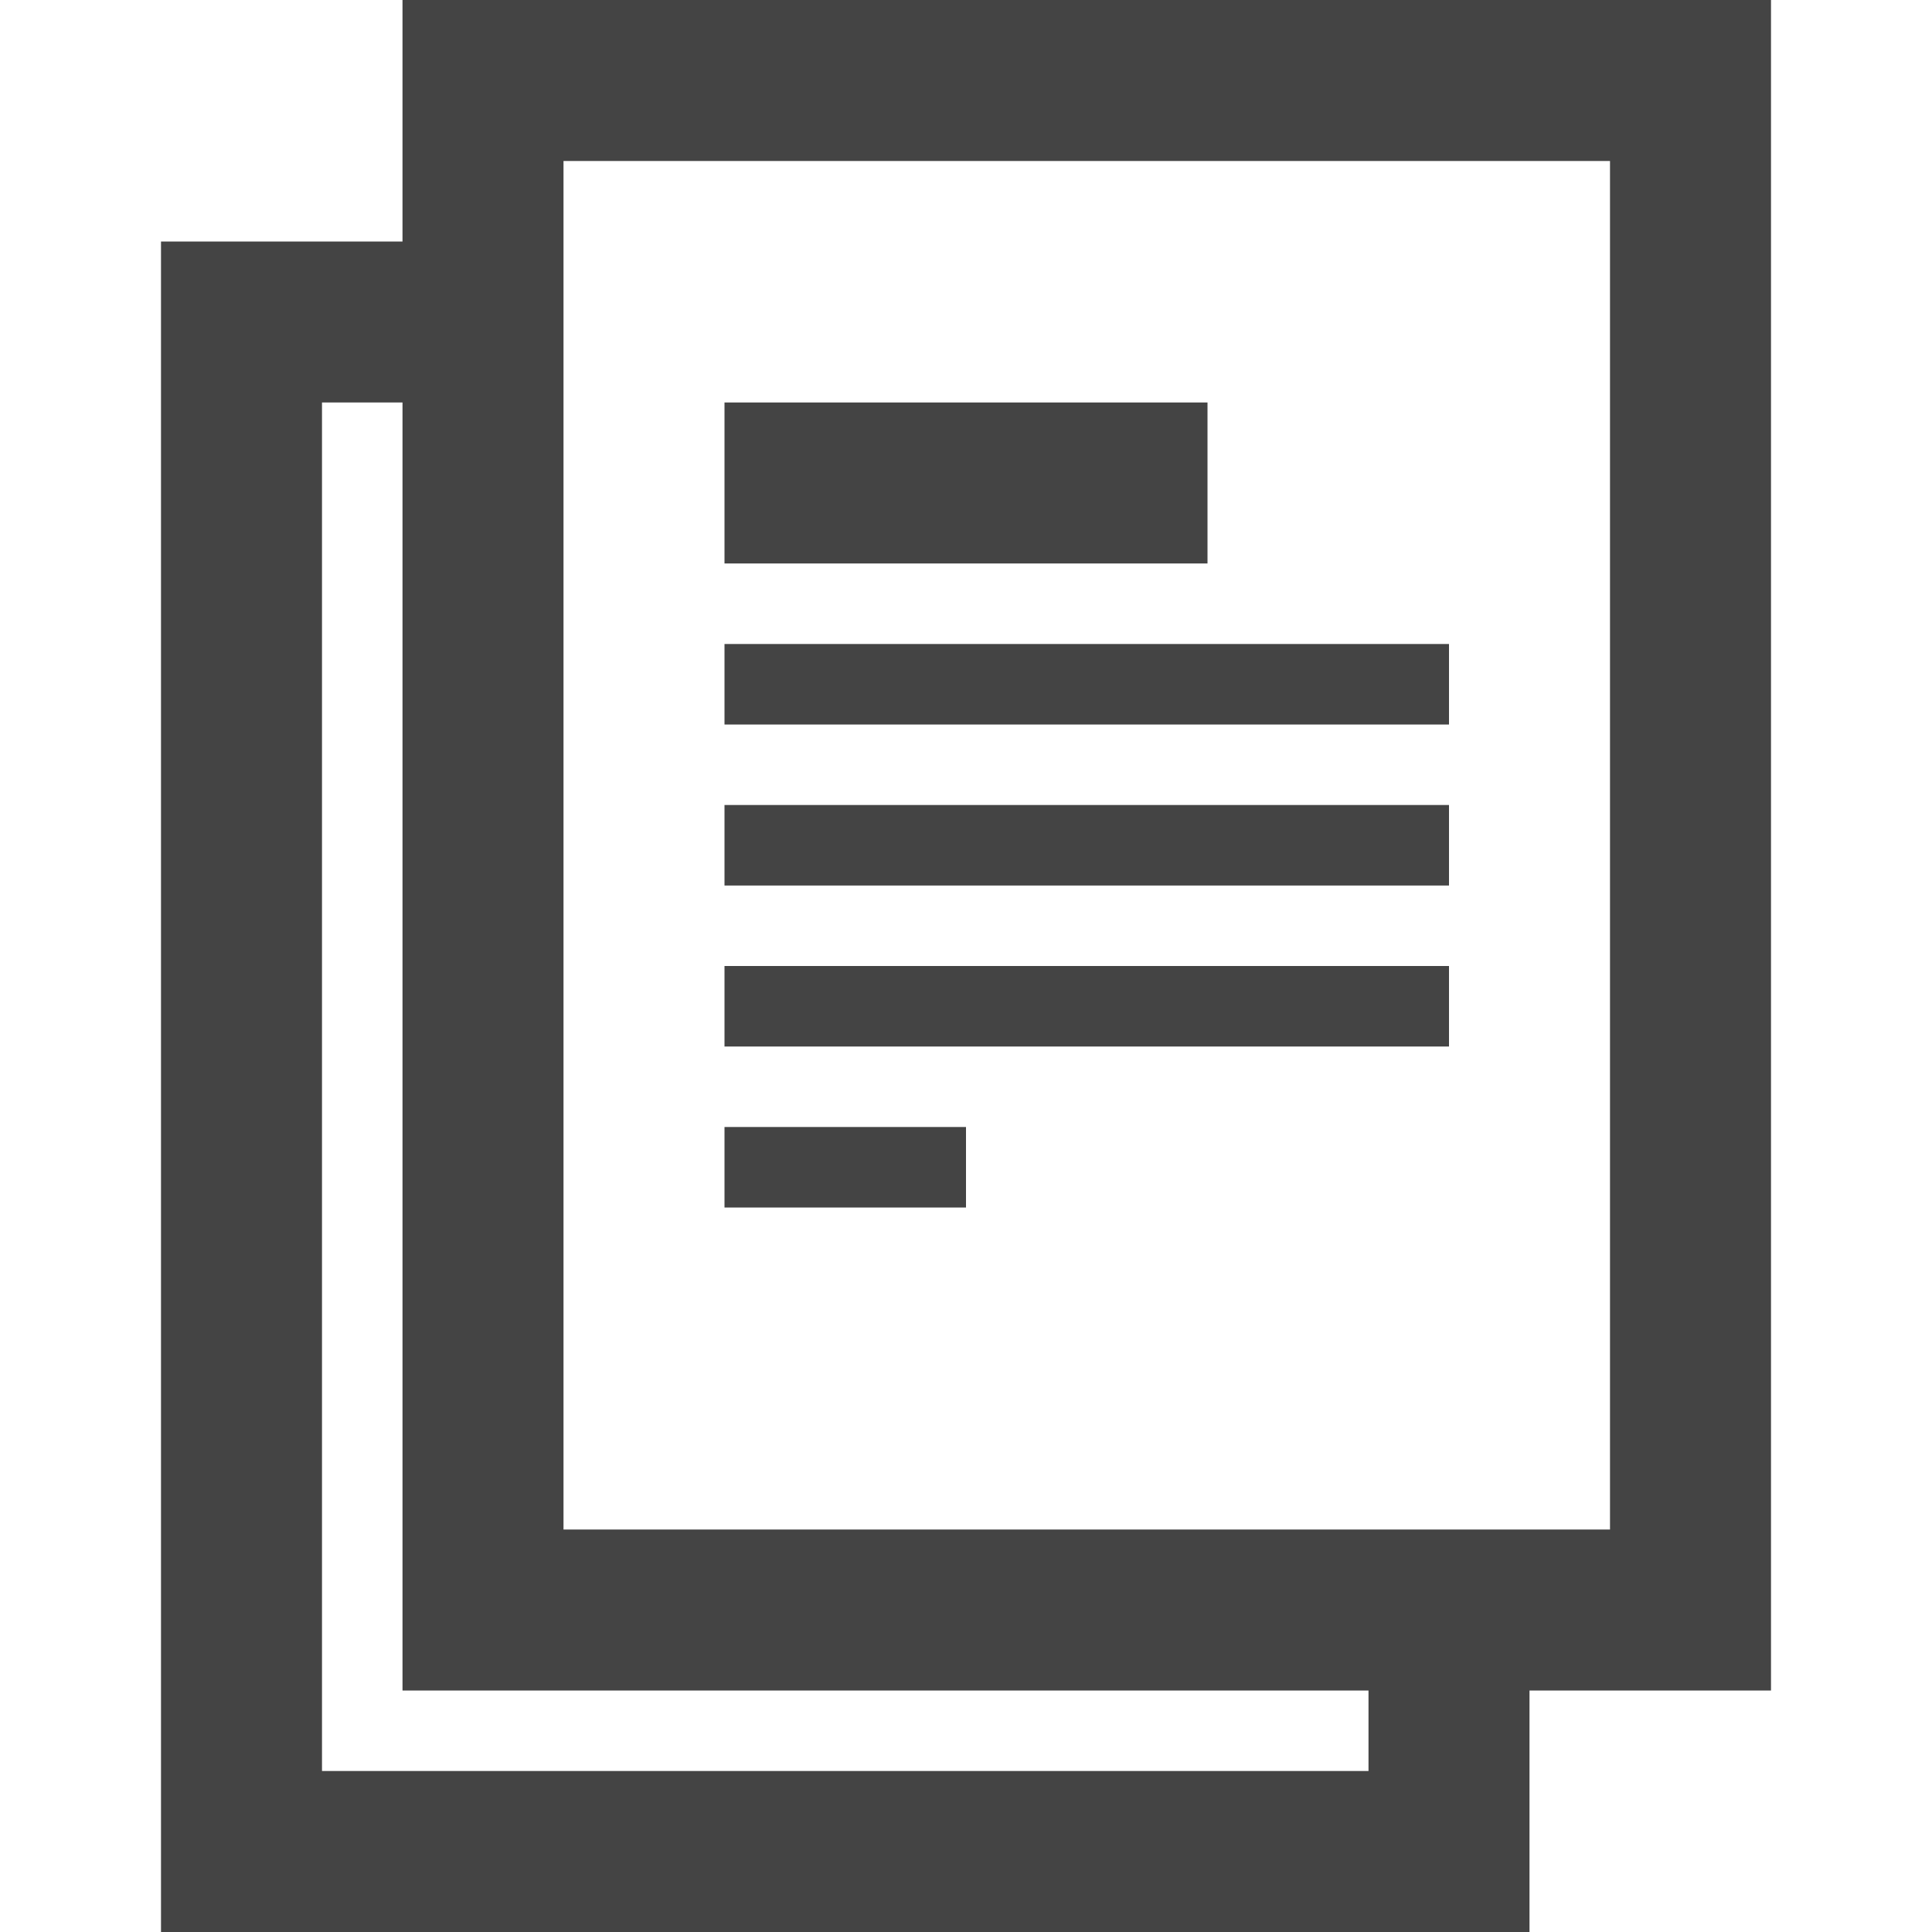 <svg xmlns="http://www.w3.org/2000/svg" width="24" height="24" viewBox="0 0 24 24"><path d="M5 0v3H2v21h17v-3h3V0H5zm12 22H4V5h1v16h12v1zm3-3H7V2h13v17zM15 5H9v2h6V5zm3 3H9v1h9V8zm0 2H9v1h9v-1zm0 2H9v1h9v-1zm-6 2H9v1h3v-1z" fill="#444"/></svg>